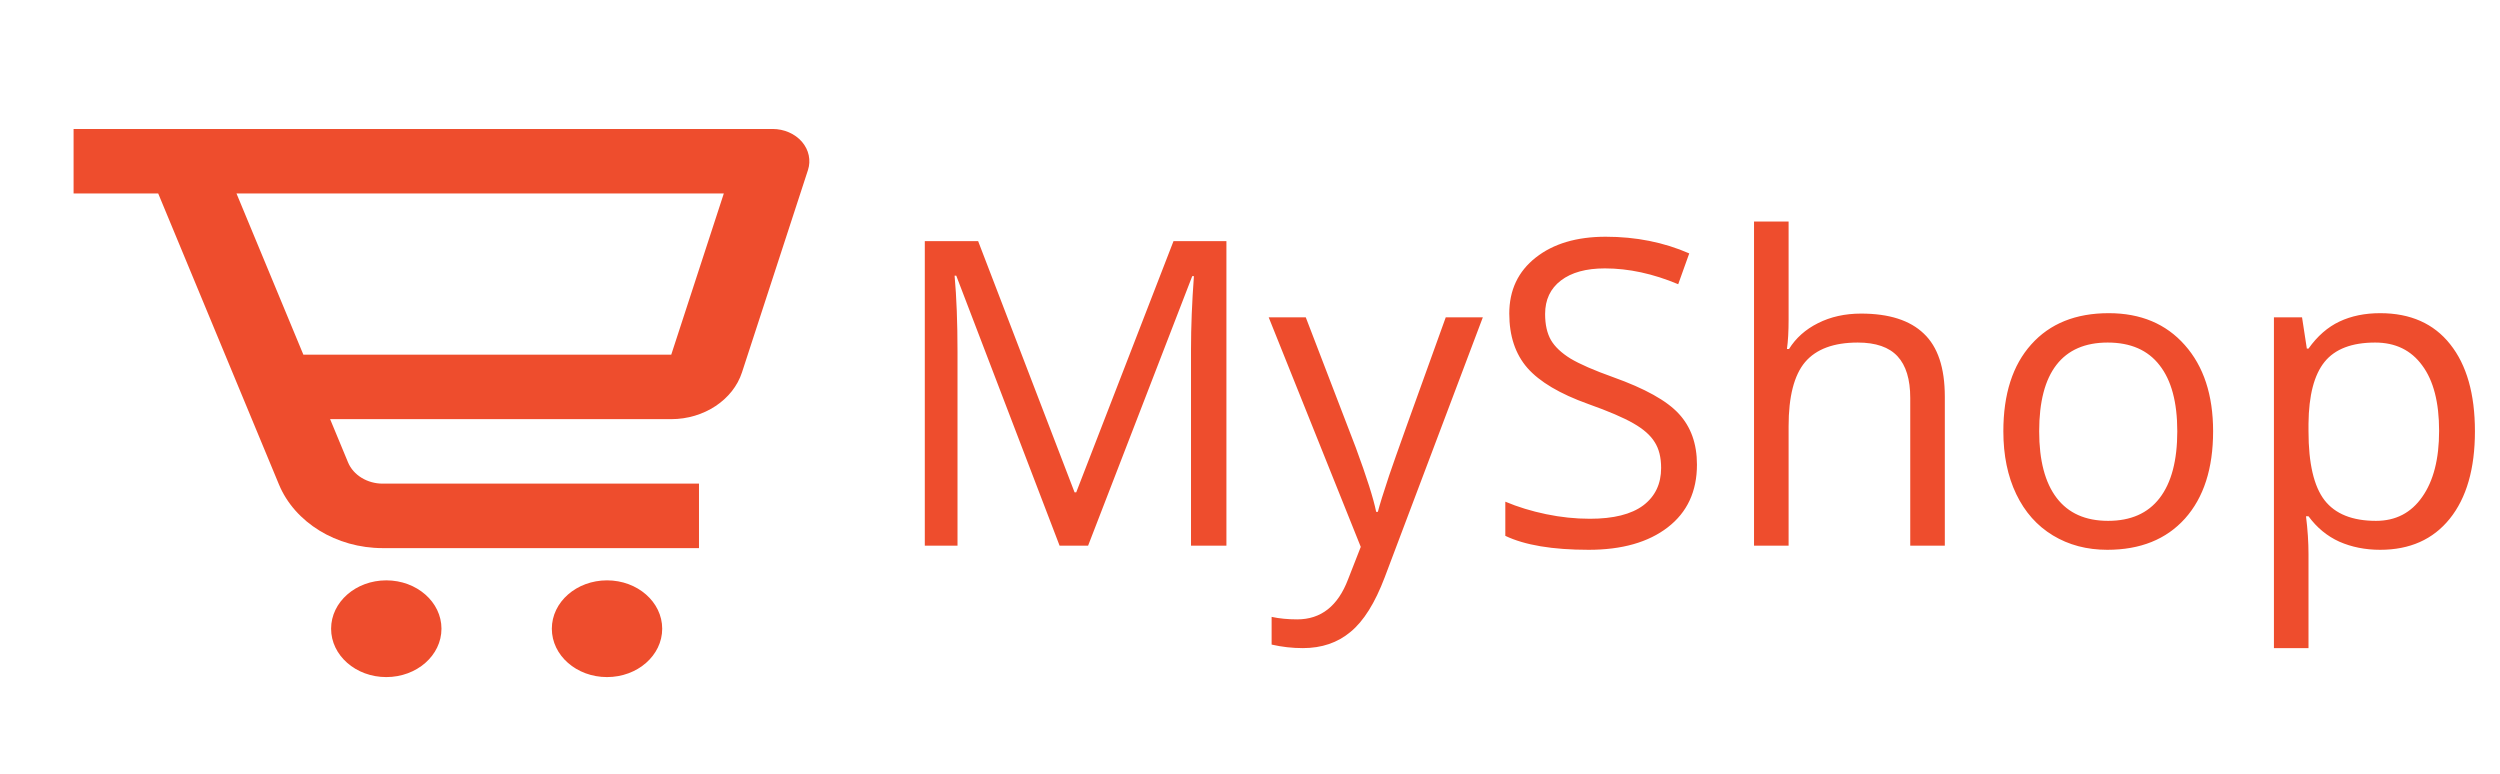 <svg width="252" height="78" viewBox="0 0 252 78" fill="none" xmlns="http://www.w3.org/2000/svg">
<path d="M77.875 13H18.542H14.833H7.417V19.5H14.833H15.946L28.117 48.831C29.707 52.669 33.913 55.25 38.57 55.25H70.458V48.75H38.57C37.017 48.75 35.615 47.889 35.084 46.611L33.275 42.25H67.662C70.963 42.25 73.892 40.306 74.793 37.534L81.442 17.144C81.761 16.162 81.535 15.109 80.838 14.293C80.133 13.478 79.036 13 77.875 13ZM67.662 35.75H30.579L23.837 19.5H72.961L67.662 35.75Z" fill="#EE4D2D"/>
<path d="M38.938 68.25C42.01 68.25 44.5 66.067 44.5 63.375C44.5 60.683 42.01 58.5 38.938 58.5C35.865 58.5 33.375 60.683 33.375 63.375C33.375 66.067 35.865 68.25 38.938 68.25Z" fill="#EE4D2D"/>
<path d="M61.188 68.25C64.26 68.25 66.75 66.067 66.75 63.375C66.75 60.683 64.26 58.5 61.188 58.5C58.115 58.5 55.625 60.683 55.625 63.375C55.625 66.067 58.115 68.25 61.188 68.25Z" fill="#EE4D2D"/>
<path d="M106.805 55L96.391 27.789H96.223C96.419 29.945 96.517 32.506 96.517 35.474V55H93.22V24.304H98.595L108.316 49.625H108.484L118.29 24.304H123.623V55H120.053V35.222C120.053 32.954 120.151 30.491 120.347 27.831H120.179L109.681 55H106.805ZM127.885 31.988H131.622L136.661 45.111C137.767 48.106 138.453 50.269 138.719 51.599H138.887C139.069 50.885 139.447 49.667 140.021 47.945C140.608 46.21 142.512 40.891 145.731 31.988H149.469L139.58 58.191C138.6 60.781 137.452 62.615 136.136 63.692C134.834 64.784 133.232 65.33 131.328 65.33C130.264 65.33 129.215 65.211 128.179 64.973V62.181C128.949 62.349 129.809 62.433 130.761 62.433C133.155 62.433 134.862 61.089 135.884 58.401L137.165 55.126L127.885 31.988ZM171.053 46.833C171.053 49.534 170.073 51.641 168.113 53.152C166.154 54.664 163.494 55.42 160.135 55.42C156.495 55.42 153.696 54.951 151.736 54.013V50.57C152.996 51.102 154.368 51.522 155.852 51.83C157.335 52.138 158.805 52.291 160.261 52.291C162.64 52.291 164.432 51.844 165.636 50.948C166.84 50.038 167.441 48.778 167.441 47.169C167.441 46.105 167.224 45.237 166.791 44.565C166.371 43.879 165.657 43.249 164.649 42.675C163.655 42.101 162.136 41.45 160.093 40.723C157.237 39.701 155.194 38.49 153.962 37.09C152.744 35.691 152.135 33.864 152.135 31.61C152.135 29.245 153.024 27.362 154.802 25.962C156.579 24.563 158.931 23.863 161.856 23.863C164.908 23.863 167.714 24.423 170.276 25.543L169.163 28.65C166.63 27.586 164.166 27.054 161.772 27.054C159.883 27.054 158.406 27.46 157.342 28.272C156.278 29.084 155.747 30.211 155.747 31.652C155.747 32.716 155.943 33.591 156.334 34.277C156.726 34.949 157.384 35.572 158.308 36.145C159.246 36.705 160.674 37.328 162.591 38.014C165.811 39.162 168.022 40.394 169.226 41.709C170.444 43.025 171.053 44.733 171.053 46.833ZM192.553 55V40.114C192.553 38.238 192.126 36.838 191.272 35.915C190.418 34.991 189.081 34.529 187.262 34.529C184.84 34.529 183.069 35.187 181.95 36.502C180.844 37.818 180.291 39.974 180.291 42.969V55H176.806V22.33H180.291V32.219C180.291 33.409 180.235 34.396 180.123 35.18H180.333C181.019 34.074 181.992 33.206 183.251 32.576C184.525 31.932 185.974 31.61 187.598 31.61C190.411 31.61 192.518 32.282 193.917 33.626C195.331 34.956 196.038 37.076 196.038 39.988V55H192.553ZM223.081 43.473C223.081 47.224 222.136 50.157 220.247 52.27C218.357 54.37 215.746 55.42 212.415 55.42C210.357 55.42 208.531 54.937 206.935 53.971C205.339 53.005 204.108 51.62 203.24 49.814C202.372 48.008 201.938 45.895 201.938 43.473C201.938 39.722 202.876 36.803 204.751 34.718C206.627 32.618 209.231 31.568 212.562 31.568C215.781 31.568 218.336 32.639 220.226 34.781C222.129 36.922 223.081 39.82 223.081 43.473ZM205.549 43.473C205.549 46.413 206.137 48.652 207.313 50.192C208.489 51.732 210.217 52.502 212.499 52.502C214.781 52.502 216.509 51.739 217.685 50.213C218.875 48.673 219.47 46.427 219.47 43.473C219.47 40.548 218.875 38.329 217.685 36.817C216.509 35.292 214.767 34.529 212.457 34.529C210.175 34.529 208.454 35.278 207.292 36.775C206.13 38.273 205.549 40.506 205.549 43.473ZM239.92 55.42C238.422 55.42 237.05 55.147 235.805 54.601C234.573 54.041 233.537 53.187 232.697 52.04H232.445C232.613 53.383 232.697 54.657 232.697 55.861V65.33H229.212V31.988H232.046L232.529 35.138H232.697C233.593 33.878 234.636 32.968 235.826 32.408C237.015 31.848 238.38 31.568 239.92 31.568C242.971 31.568 245.323 32.611 246.975 34.697C248.64 36.782 249.473 39.708 249.473 43.473C249.473 47.252 248.626 50.192 246.933 52.291C245.253 54.377 242.915 55.42 239.92 55.42ZM239.416 34.529C237.064 34.529 235.364 35.18 234.314 36.481C233.264 37.783 232.725 39.855 232.697 42.696V43.473C232.697 46.706 233.236 49.023 234.314 50.423C235.392 51.809 237.12 52.502 239.5 52.502C241.488 52.502 243.041 51.697 244.161 50.087C245.295 48.477 245.862 46.259 245.862 43.431C245.862 40.562 245.295 38.364 244.161 36.838C243.041 35.299 241.46 34.529 239.416 34.529Z" fill="#EE4D2D"/>
</svg>
